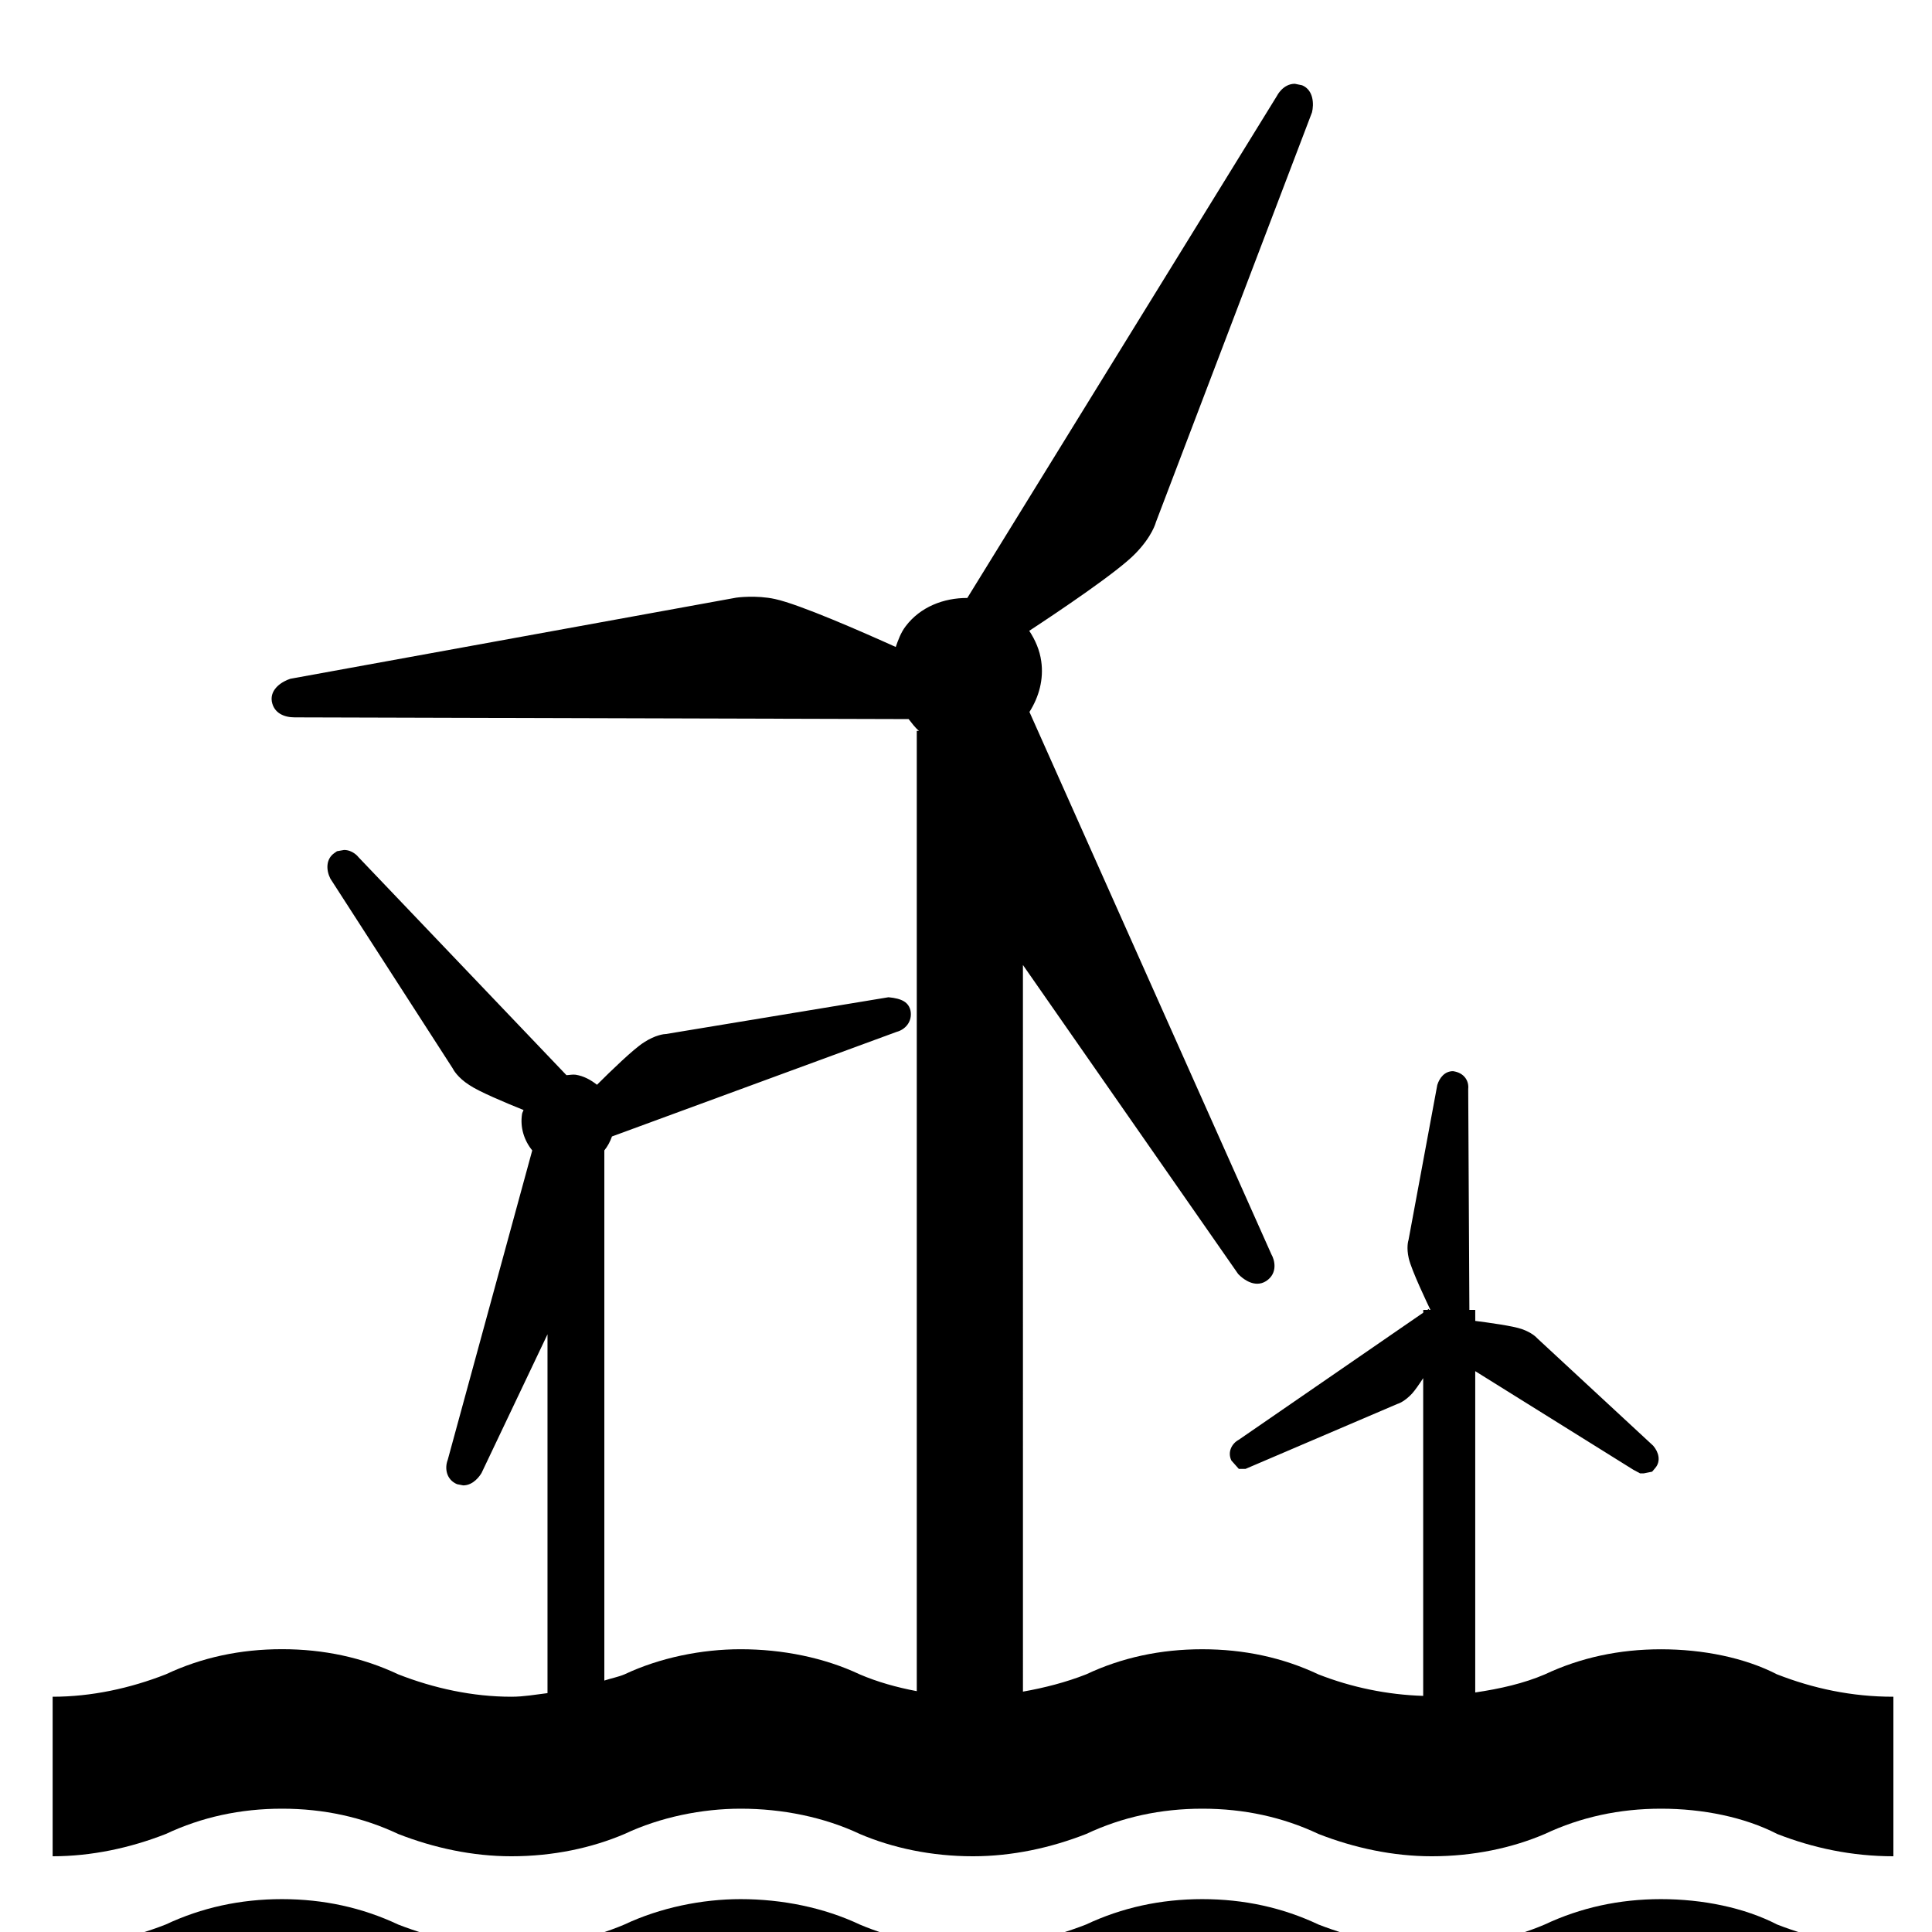 <?xml version="1.0" encoding="UTF-8"?>
<svg width="752pt" height="752pt" version="1.1" viewBox="150 120 452 452" xmlns="http://www.w3.org/2000/svg">
 <defs>
  <clipPath id="b">
   <path d="m162 564h431v48.793h-431z"/>
  </clipPath>
  <clipPath id="a">
   <path d="m162 139.21h431v415.79h-431z"/>
  </clipPath>
 </defs>
 <g>
  <g clip-path="url(#b)">
   <path d="m565.77 607.58c-7.629-3.945-17.422-5.891-27.176-5.891s-18.812 1.945-27.191 5.891c-7.641 3.262-16.707 5.223-26.461 5.223-9.059 0-18.125-1.965-26.48-5.223-8.352-3.945-17.422-5.891-27.176-5.891-9.754 0-18.82 1.945-27.184 5.891-8.352 3.262-17.41 5.223-26.488 5.223-9.742 0-18.801-1.965-26.469-5.223-8.363-3.945-18.125-5.891-27.871-5.891-9.047 0-18.812 1.945-27.176 5.891-7.676 3.262-16.727 5.223-26.48 5.223-9.059 0-18.125-1.965-26.469-5.223-8.371-3.945-17.441-5.891-27.184-5.891-9.754 0-18.801 1.945-27.184 5.891-8.352 3.25-17.41 5.215-26.488 5.215v-37.332c9.078 0 18.137-1.953 26.48-5.215 8.383-3.945 17.43-5.938 27.184-5.938 9.742 0 18.812 1.992 27.184 5.938 8.352 3.262 17.41 5.215 26.469 5.215 9.754 0 18.801-1.953 26.48-5.215 8.363-3.945 18.125-5.938 27.176-5.938 9.742 0 19.508 1.992 27.871 5.938 7.668 3.262 16.727 5.215 26.469 5.215 9.086 0 18.145-1.953 26.488-5.215 8.363-3.945 17.422-5.938 27.184-5.938s18.82 1.992 27.176 5.938c8.363 3.262 17.422 5.215 26.48 5.215 9.754 0 18.82-1.953 26.461-5.215 8.383-3.945 17.43-5.938 27.191-5.938 9.762 0 19.535 1.992 27.176 5.938 8.371 3.262 17.422 5.215 27.184 5.215l-0.004 37.332c-9.762 0-18.809-1.965-27.172-5.215z"/>
  </g>
  <g clip-path="url(#a)">
   <path d="m565.77 511.74c-7.629-3.945-17.422-5.883-27.176-5.883s-18.812 1.938-27.191 5.883c-4.867 2.086-10.441 3.363-16.266 4.219v-75.172l36.977 23.059 1.59 0.855h0.855l1.965-0.395 0.723-0.855c1.383-1.617 0.816-3.723-0.48-5.223l-27.07-25.078c-0.281-0.32-1.363-1.41-3.691-2.219-2.066-0.723-7.688-1.492-10.863-1.898l-0.004-2.574h-1.371l-0.273-51.691c0.199-1.73-0.789-3.769-3.551-4.164-1.965 0-3.168 1.57-3.684 3.231l-6.727 36.25c-0.094 0.281-0.516 1.84 0.047 4.285 0.641 2.848 4.512 10.898 5.074 12.082h-0.281l-0.121-0.215-0.301 0.215h-0.977v0.656l-43.168 29.738c-1.578 0.844-2.695 2.828-1.719 4.848l1.746 1.965h1.551l35.48-15.176c0.293-0.074 1.812-0.621 3.504-2.461 0.648-0.715 1.617-2.094 2.594-3.598v74.336c-8.402-0.262-16.762-1.992-24.508-5.027-8.352-3.945-17.422-5.883-27.176-5.883s-18.82 1.938-27.184 5.883c-4.727 1.852-9.715 3.137-14.77 4.031l-0.004-170 50.348 72.285c0.227 0.234 2.133 2.285 4.473 2.285 0.734 0 1.41-0.199 2.059-0.609 2.82-1.824 2.019-4.961 1.258-6.25l-56.613-126.91c2.246-3.543 3.356-7.641 2.762-11.848-0.355-2.613-1.398-4.981-2.809-7.133 6.82-4.473 20.691-13.793 24.777-18.023 4.004-4.07 4.84-7.32 4.828-7.32l36.551-95.965c0.434-1.805 0.434-5.176-2.32-6.324l-1.699-0.348c-2.801 0-4.191 2.828-4.191 2.836l-72.438 117.46c-5.516-0.027-11.023 2.086-14.441 6.644-1.117 1.477-1.719 3.156-2.301 4.82-7.977-3.598-22.551-9.988-28.227-11.211-4.406-0.977-9.078-0.34-9.086-0.328l-104.32 18.98c-1.824 0.582-4.793 2.332-4.34 5.289 0.488 2.742 2.883 3.738 5.32 3.738h0.047l143.62 0.402c0.781 0.957 1.445 1.953 2.434 2.762h-0.527v224.66c-4.754-0.895-9.266-2.18-13.344-3.926-8.363-3.945-18.125-5.883-27.871-5.883-9.047 0-18.812 1.938-27.176 5.883-1.445 0.609-3.168 0.93-4.707 1.445v-124.03c0.781-0.969 1.363-2.059 1.785-3.262l66.594-24.469c1.965-0.508 3.723-2.348 3.262-4.934-0.434-1.938-1.906-2.867-5.16-3.168l-52.039 8.598c-0.387 0.008-2.441 0.168-5.223 1.992-2.453 1.57-7.668 6.625-10.938 9.887-1.438-1.129-3.055-2.039-4.973-2.348-0.75-0.102-1.445 0.074-2.172 0.102l-48.59-50.93c-0.227-0.301-1.477-1.758-3.438-1.758l-1.652 0.293-0.629 0.441c-1.984 1.383-1.945 3.938-0.93 5.965l28.594 44.352c0.168 0.34 1.176 2.199 3.918 3.945 2.273 1.551 8.402 4.117 12.684 5.844-0.094 0.328-0.301 0.602-0.348 0.949-0.488 3.168 0.508 6.191 2.387 8.504l-19.762 72.363c-0.789 2.047-0.309 4.68 2.172 5.723l1.438 0.281c2.379 0 3.879-2.207 4.293-2.902l15.43-32.445v83.949c-2.801 0.34-5.516 0.844-8.457 0.844-9.059 0-18.125-1.973-26.469-5.242-8.371-3.945-17.441-5.883-27.184-5.883-9.754 0-18.801 1.938-27.184 5.883-8.352 3.269-17.41 5.242-26.48 5.242v37.324c9.078 0 18.137-1.945 26.48-5.215 8.383-3.945 17.43-5.918 27.184-5.918 9.742 0 18.812 1.973 27.184 5.918 8.352 3.269 17.41 5.215 26.469 5.215 9.754 0 18.801-1.945 26.48-5.215 8.363-3.945 18.125-5.918 27.176-5.918 9.742 0 19.508 1.973 27.871 5.918 7.668 3.269 16.727 5.215 26.469 5.215 9.086 0 18.145-1.945 26.488-5.215 8.363-3.945 17.422-5.918 27.184-5.918 9.762 0 18.82 1.973 27.176 5.918 8.363 3.269 17.422 5.215 26.48 5.215 9.754 0 18.82-1.945 26.461-5.215 8.383-3.945 17.43-5.918 27.191-5.918 9.762 0 19.535 1.973 27.176 5.918 8.371 3.269 17.422 5.215 27.184 5.215v-37.324c-9.793 0.012-18.84-1.961-27.203-5.231z"/>
  </g>
 </g>
</svg>
